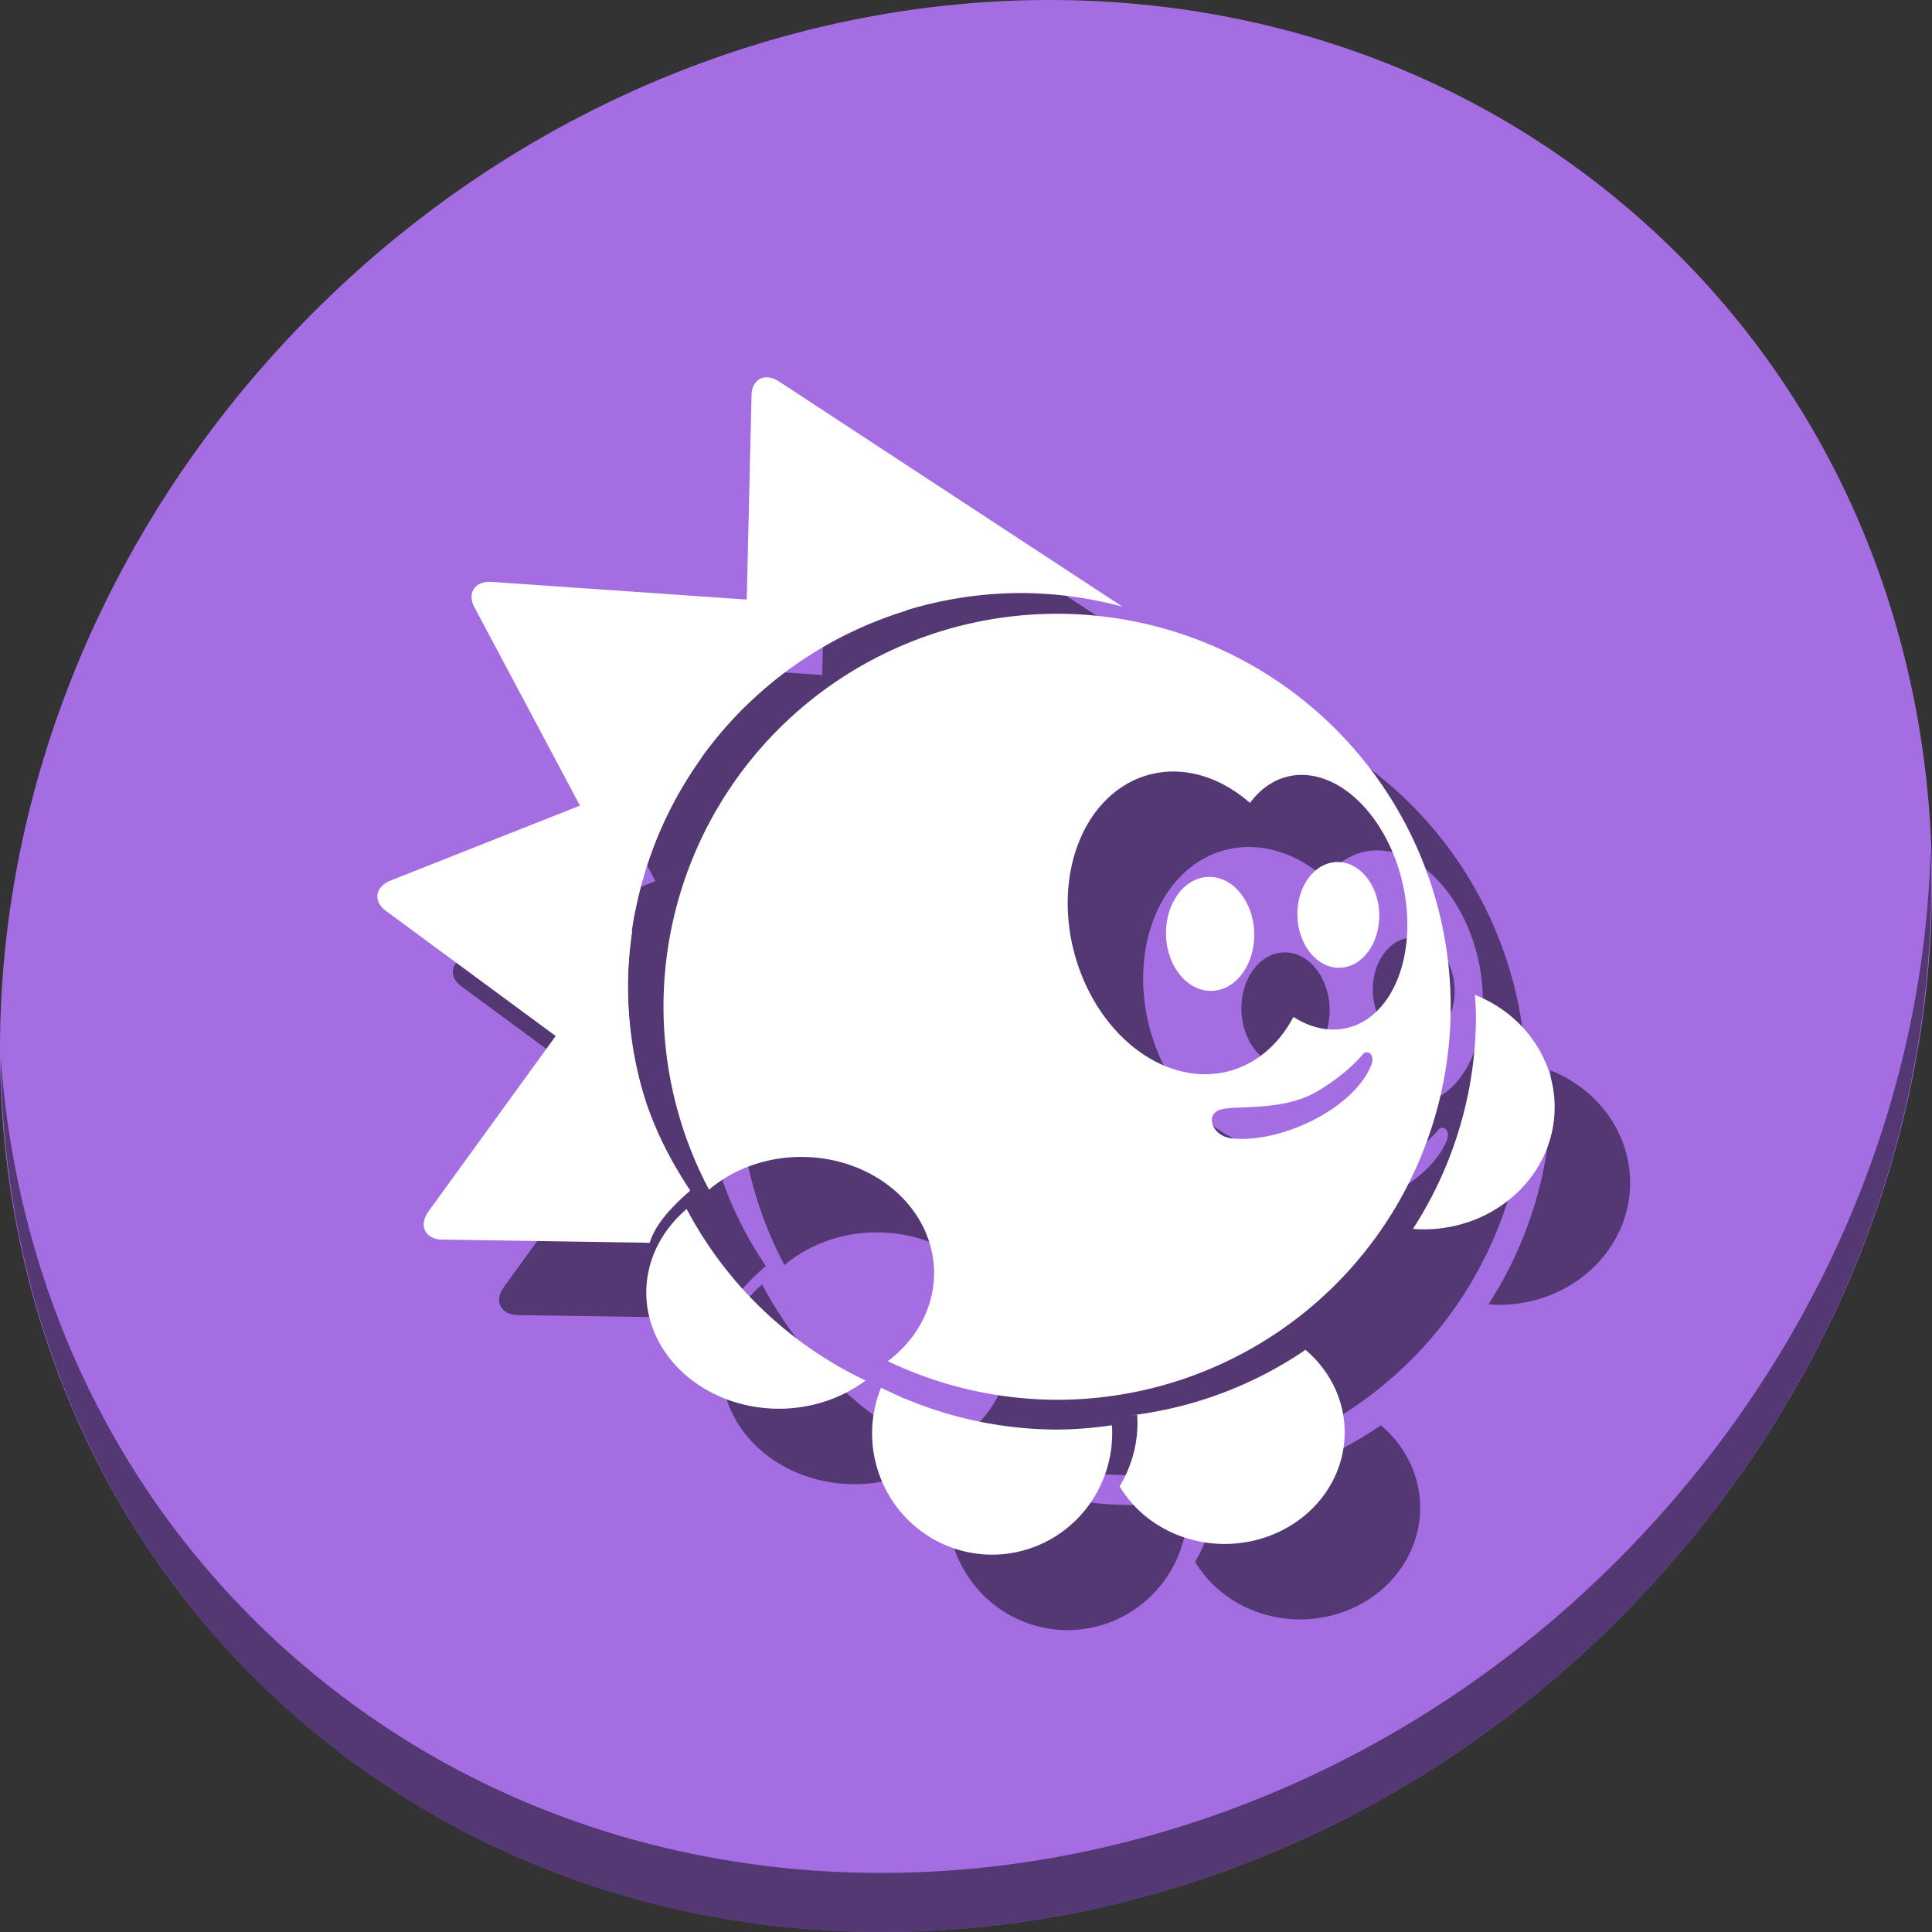 <?xml version="1.0" encoding="UTF-8" standalone="no"?>
<!-- Created with Inkscape (http://www.inkscape.org/) -->

<svg
   xmlns:dc="http://purl.org/dc/elements/1.1/"
   xmlns:cc="http://creativecommons.org/ns#"
   xmlns:rdf="http://www.w3.org/1999/02/22-rdf-syntax-ns#"
   xmlns:svg="http://www.w3.org/2000/svg"
   xmlns="http://www.w3.org/2000/svg"
   xmlns:sodipodi="http://sodipodi.sourceforge.net/DTD/sodipodi-0.dtd"
   xmlns:inkscape="http://www.inkscape.org/namespaces/inkscape"
   width="512"
   height="512"
   id="svg2902"
   version="1.1"
   inkscape:version="0.92.3 (2405546, 2018-03-11)"
   sodipodi:docname="hedgewars.svg">
  <rect width="100%" height="100%" fill="#333333" stroke="none"/>
  <title
     id="title3631">Hedgehog</title>
  <defs
     id="defs2904">
    <inkscape:perspective
       sodipodi:type="inkscape:persp3d"
       inkscape:vp_x="0 : 526.18109 : 1"
       inkscape:vp_y="0 : 1000 : 0"
       inkscape:vp_z="744.09448 : 526.18109 : 1"
       inkscape:persp3d-origin="372.04724 : 350.78739 : 1"
       id="perspective2910" />
    <inkscape:perspective
       id="perspective2941"
       inkscape:persp3d-origin="0.5 : 0.33333333 : 1"
       inkscape:vp_z="1 : 0.5 : 1"
       inkscape:vp_y="0 : 1000 : 0"
       inkscape:vp_x="0 : 0.5 : 1"
       sodipodi:type="inkscape:persp3d" />
    <inkscape:perspective
       id="perspective3619"
       inkscape:persp3d-origin="0.5 : 0.33333333 : 1"
       inkscape:vp_z="1 : 0.5 : 1"
       inkscape:vp_y="0 : 1000 : 0"
       inkscape:vp_x="0 : 0.5 : 1"
       sodipodi:type="inkscape:persp3d" />
    <inkscape:perspective
       id="perspective3619-5"
       inkscape:persp3d-origin="0.5 : 0.33333333 : 1"
       inkscape:vp_z="1 : 0.5 : 1"
       inkscape:vp_y="0 : 1000 : 0"
       inkscape:vp_x="0 : 0.5 : 1"
       sodipodi:type="inkscape:persp3d" />
    <inkscape:perspective
       id="perspective3619-1"
       inkscape:persp3d-origin="0.5 : 0.33333333 : 1"
       inkscape:vp_z="1 : 0.5 : 1"
       inkscape:vp_y="0 : 1000 : 0"
       inkscape:vp_x="0 : 0.5 : 1"
       sodipodi:type="inkscape:persp3d" />
    <inkscape:perspective
       id="perspective3800"
       inkscape:persp3d-origin="0.5 : 0.33333333 : 1"
       inkscape:vp_z="1 : 0.5 : 1"
       inkscape:vp_y="0 : 1000 : 0"
       inkscape:vp_x="0 : 0.5 : 1"
       sodipodi:type="inkscape:persp3d" />
    <inkscape:perspective
       id="perspective3874"
       inkscape:persp3d-origin="0.5 : 0.33333333 : 1"
       inkscape:vp_z="1 : 0.5 : 1"
       inkscape:vp_y="0 : 1000 : 0"
       inkscape:vp_x="0 : 0.5 : 1"
       sodipodi:type="inkscape:persp3d" />
  </defs>
  <sodipodi:namedview
     id="base"
     pagecolor="#ffffff"
     bordercolor="#666666"
     borderopacity="1.0"
     inkscape:pageopacity="1"
     inkscape:pageshadow="2"
     inkscape:zoom="0.49497475"
     inkscape:cx="350.53981"
     inkscape:cy="164.44384"
     inkscape:document-units="px"
     inkscape:current-layer="layer3"
     showgrid="false"
     inkscape:window-width="1366"
     inkscape:window-height="720"
     inkscape:window-x="0"
     inkscape:window-y="23"
     inkscape:window-maximized="1" />
  <g
     inkscape:groupmode="layer"
     id="layer3"
     inkscape:label="Hedgehog"
     style="display:inline"
     transform="translate(0,-288)">
    <g
       id="g992">
      <path
         style="fill:#a56de2;fill-opacity:1;stroke-width:11.11"
         inkscape:connector-curvature="0"
         d="m 432.913,344.474 c 102.193,88.575 105.827,249.7 8.117,359.899 C 343.32,814.572 181.28,832.101 79.087,743.526 -23.106,654.951 -26.74,493.826 70.97,383.627 168.68,273.428 330.72,255.899 432.913,344.474 Z"
         id="path27" />
      <path
         style="opacity:1;fill:#000000;fill-opacity:0.49;stroke-width:11.11"
         inkscape:connector-curvature="0"
         d="M 511.636,512.904 C 510.084,574.215 486.474,637.058 440.669,688.718 342.959,798.917 180.919,816.446 78.726,727.871 30.827,686.356 4.497,628.923 0.194,568.229 0.799,634.585 27.117,698.482 79.079,743.519 c 102.193,88.575 264.241,71.037 361.943,-39.153 49.705,-56.058 73.005,-125.291 70.613,-191.462 z"
         id="path51" />
      <path
         id="path923"
         transform="translate(0,288)"
         d="M 223.098 120 C 220.821 120.032 219.236 121.878 219.17 124.67 L 217.895 178.893 L 260.15 181.822 A 104.305 104.149 0 0 1 290.699 177.16 A 104.305 104.149 0 0 1 317.477 180.779 L 226.555 121.16 C 225.311 120.345 224.133 119.985 223.098 120 z M 257.389 182.775 A 104.305 104.149 0 0 0 253.928 183.969 A 104.305 104.149 0 0 1 257.389 182.775 z M 244.943 187.867 A 104.305 104.149 0 0 0 244.387 188.125 A 104.305 104.149 0 0 1 244.943 187.867 z M 235.838 192.898 A 104.305 104.149 0 0 0 235.289 193.221 A 104.305 104.149 0 0 1 235.838 192.898 z M 227.314 198.785 A 104.305 104.149 0 0 0 226.738 199.207 A 104.305 104.149 0 0 1 227.314 198.785 z M 219.408 205.498 A 104.305 104.149 0 0 0 218.834 206.014 A 104.305 104.149 0 0 1 219.408 205.498 z M 202.352 226.289 A 104.305 104.149 0 0 0 200.297 229.666 A 104.305 104.149 0 0 1 202.352 226.289 z M 196.863 236.246 A 104.305 104.149 0 0 0 195.707 238.658 A 104.305 104.149 0 0 1 196.863 236.246 z M 192.629 246.342 A 104.305 104.149 0 0 0 192 248.086 A 104.305 104.149 0 0 1 192.629 246.342 z M 189.496 256.76 A 104.305 104.149 0 0 0 189.221 257.857 A 104.305 104.149 0 0 1 189.496 256.76 z "
         style="color:#000000;display:inline;overflow:visible;visibility:visible;fill:#000000;fill-opacity:0.49;stroke:none;stroke-width:8.645;marker:none;enable-background:accumulate" />
      <path
         id="path925"
         transform="translate(0,288)"
         d="M 149.986 174.195 C 145.559 174.099 143.857 177.41 145.705 180.885 L 173.693 233.496 L 205.965 220.727 A 104.305 104.149 0 0 0 205.367 221.646 A 104.305 104.149 0 0 1 260.176 181.824 L 150.424 174.215 C 150.275 174.205 150.129 174.198 149.986 174.195 z M 202.352 226.289 A 104.305 104.149 0 0 0 200.297 229.666 A 104.305 104.149 0 0 1 202.352 226.289 z M 196.863 236.246 A 104.305 104.149 0 0 0 195.707 238.658 A 104.305 104.149 0 0 1 196.863 236.246 z M 192.629 246.342 A 104.305 104.149 0 0 0 192 248.086 A 104.305 104.149 0 0 1 192.629 246.342 z M 189.496 256.76 A 104.305 104.149 0 0 0 189.221 257.857 A 104.305 104.149 0 0 1 189.496 256.76 z "
         style="color:#000000;display:inline;overflow:visible;visibility:visible;fill:#000000;fill-opacity:0.49;stroke:none;stroke-width:8.645;marker:none;enable-background:accumulate" />
      <path
         id="path927"
         transform="translate(0,288)"
         d="M 205.965 220.727 L 123.604 253.314 C 119.176 255.066 118.96 258.951 122.232 261.363 L 167.26 294.555 L 187.578 266.535 C 187.518 266.927 187.475 267.321 187.42 267.713 A 104.305 104.149 0 0 1 205.965 220.727 z M 186.838 272.734 C 186.577 275.585 186.419 278.445 186.395 281.309 A 104.305 104.149 0 0 1 186.838 272.734 z M 186.398 281.52 C 186.428 292.272 187.924 302.024 190.98 311.34 A 104.305 104.149 0 0 1 186.398 281.52 z "
         style="color:#000000;display:inline;overflow:visible;visibility:visible;fill:#000000;fill-opacity:0.49;stroke:none;stroke-width:8.645;marker:none;enable-background:accumulate" />
      <path
         style="color:#000000;display:inline;overflow:visible;visibility:visible;fill:#000000;fill-opacity:0.49;stroke:none;stroke-width:8.645;marker:none;enable-background:accumulate"
         d="m 187.579,554.535 -53.983,74.439 c -2.793,3.851 -0.885,7.245 3.173,7.525 l 55.398,0.853 c 1.615,-5.238 6.354,-10.009 10.75,-13.832 -11.27,-17.013 -16.502,-33.814 -16.523,-54.211 0.043,-4.946 0.438,-9.883 1.184,-14.774 z"
         id="path929"
         inkscape:connector-curvature="0"
         sodipodi:nodetypes="csccccc" />
      <path
         style="color:#000000;display:inline;overflow:visible;visibility:visible;fill:#000000;fill-opacity:0.49;stroke:none;stroke-width:2.546;marker:none;enable-background:accumulate"
         d="m 365.967,665.718 a 104.305,104.149 0 0 1 -46.652,17.425 104.305,104.149 0 0 0 2.058,-0.203 31.815,32.196 0 0 1 0.073,2.095 31.815,32.196 0 0 1 -4.732,16.847 31.815,29.602 0 0 0 27.834,15.28 31.815,29.602 0 0 0 31.815,-29.602 31.815,29.602 0 0 0 -10.396,-21.841 z"
         id="path931"
         inkscape:connector-curvature="0" />
      <path
         style="color:#000000;display:inline;overflow:visible;visibility:visible;fill:#000000;fill-opacity:0.49;stroke:none;stroke-width:2.655;marker:none;enable-background:accumulate"
         d="m 253.485,675.742 a 31.815,32.196 0 0 0 -2.376,12.062 31.815,32.196 0 0 0 31.815,32.196 31.815,32.196 0 0 0 31.815,-32.196 31.815,32.196 0 0 0 -0.073,-2.095 104.305,104.149 0 0 1 -14.528,1.141 104.305,104.149 0 0 1 -40.347,-8.219 l -0.04,0.059 -4.469,-2.073 z"
         id="path933"
         inkscape:connector-curvature="0" />
      <path
         style="color:#000000;display:inline;overflow:visible;visibility:visible;fill:#000000;fill-opacity:0.49;stroke:none;stroke-width:2.781;marker:none;enable-background:accumulate"
         d="m 410.873,571.649 c 0.141,1.835 0.233,3.674 0.277,5.514 0,20.045 -5.803,39.663 -16.698,56.5 0.94,0.08 1.882,0.123 2.826,0.131 19.177,-1.9e-4 34.722,-14.491 34.723,-32.366 0,-12.976 -8.317,-24.697 -21.127,-29.778 z"
         id="path935"
         inkscape:connector-curvature="0"
         sodipodi:nodetypes="cccccc" />
      <path
         style="color:#000000;display:inline;overflow:visible;visibility:visible;fill:#000000;fill-opacity:0.49;stroke:none;stroke-width:8.645;marker:none;enable-background:accumulate"
         d="m 300.138,470.658 a 104.305,104.149 0 0 0 -104.305,104.149 104.305,104.149 0 0 0 12.062,48.47 35.176,30.803 0 0 1 24.475,-8.681 35.176,30.803 0 0 1 35.176,30.803 35.176,30.803 0 0 1 -12.263,23.323 104.305,104.149 0 0 0 44.855,10.233 A 104.305,104.149 0 0 0 404.444,574.807 104.305,104.149 0 0 0 300.138,470.658 Z m 30.605,41.801 a 40.683,31.492 74.726 0 1 20.511,8.325 34.232,23.099 76.8 0 1 10.102,-7.015 34.232,23.099 76.8 0 1 30.294,28.085 34.232,23.099 76.8 0 1 -14.697,38.579 34.232,23.099 76.8 0 1 -14.184,-2.944 40.683,31.492 74.726 0 1 -16.932,14.339 40.683,31.492 74.726 0 1 -41.067,-31.019 40.683,31.492 74.726 0 1 19.722,-47.496 40.683,31.492 74.726 0 1 6.252,-0.854 z m 51.414,74.409 c 1.045,-0.025 2.158,1.251 1.197,3.528 -5.09,12.056 -24.882,20.765 -37.098,19.254 -4.686,-0.58 -6.753,-5.566 -3.576,-7.289 3.385,-1.835 16.679,0.61 26.351,-5.112 6.012,-3.557 10.057,-7.326 12.184,-9.912 0.253,-0.308 0.594,-0.46 0.942,-0.469 z"
         id="path937"
         inkscape:connector-curvature="0" />
      <ellipse
         ry="15.114"
         rx="11.702"
         cy="566.388"
         cx="322.873"
         style="color:#000000;display:inline;overflow:visible;visibility:visible;fill:#000000;fill-opacity:0.49;fill-rule:nonzero;stroke:none;stroke-width:4.04;marker:none;enable-background:accumulate"
         id="ellipse939"
         transform="matrix(0.999,-0.032,0.032,0.999,0,0)" />
      <ellipse
         ry="14.026"
         rx="10.859"
         cy="562.44"
         cx="357.008"
         transform="matrix(0.999,-0.032,0.032,0.999,0,0)"
         id="ellipse941"
         style="color:#000000;display:inline;overflow:visible;visibility:visible;fill:#000000;fill-opacity:0.49;fill-rule:nonzero;stroke:none;stroke-width:3.749;marker:none;enable-background:accumulate" />
      <path
         style="color:#000000;display:inline;overflow:visible;visibility:visible;fill:#000000;fill-opacity:0.49;stroke:none;stroke-width:2.73;marker:none;enable-background:accumulate"
         d="m 201.976,628.403 a 35.176,30.803 0 0 0 -10.701,22.122 35.176,30.803 0 0 0 35.176,30.803 35.176,30.803 0 0 0 22.912,-7.48 104.305,104.149 0 0 1 -47.387,-45.445 z"
         id="path943"
         inkscape:connector-curvature="0" />
      <g
         id="g921">
        <path
           style="color:#000000;display:inline;overflow:visible;visibility:visible;fill:#ffffff;fill-opacity:1;stroke:none;stroke-width:8.645;marker:none;enable-background:accumulate"
           d="m 203.097,388 c -2.277,0.032 -3.861,1.878 -3.927,4.669 l -1.947,82.792 a 104.305,104.149 0 0 1 73.476,-30.301 104.305,104.149 0 0 1 26.777,3.619 l -90.922,-59.619 c -1.244,-0.816 -2.422,-1.175 -3.457,-1.16 z"
           id="path3847"
           inkscape:connector-curvature="0" />
        <path
           style="color:#000000;display:inline;overflow:visible;visibility:visible;fill:#ffffff;fill-opacity:1;stroke:none;stroke-width:8.645;marker:none;enable-background:accumulate"
           d="m 129.986,442.195 c -4.427,-0.096 -6.129,3.215 -4.281,6.689 l 42.69,80.253 a 104.305,104.149 0 0 1 71.78,-79.312 l -109.753,-7.61 c -0.148,-0.01 -0.294,-0.017 -0.437,-0.02 z"
           id="path3823"
           inkscape:connector-curvature="0" />
        <path
           style="color:#000000;display:inline;overflow:visible;visibility:visible;fill:#ffffff;fill-opacity:1;stroke:none;stroke-width:8.645;marker:none;enable-background:accumulate"
           d="m 185.965,488.727 -82.362,32.587 c -4.427,1.752 -4.642,5.638 -1.37,8.05 l 68.974,50.843 a 104.305,104.149 0 0 1 -4.812,-30.898 104.305,104.149 0 0 1 19.57,-60.582 z"
           id="path3827"
           inkscape:connector-curvature="0" />
        <path
           style="color:#000000;display:inline;overflow:visible;visibility:visible;fill:#ffffff;fill-opacity:1;stroke:none;stroke-width:8.645;marker:none;enable-background:accumulate"
           d="m 167.579,534.535 -53.983,74.439 c -2.793,3.851 -0.885,7.245 3.173,7.525 l 55.398,0.853 c 1.615,-5.238 6.354,-10.009 10.75,-13.832 -11.27,-17.013 -16.502,-33.814 -16.523,-54.211 0.043,-4.946 0.438,-9.883 1.184,-14.774 z"
           id="path3829"
           inkscape:connector-curvature="0"
           sodipodi:nodetypes="csccccc" />
        <path
           style="color:#000000;display:inline;overflow:visible;visibility:visible;fill:#ffffff;fill-opacity:1;stroke:none;stroke-width:2.546;marker:none;enable-background:accumulate"
           d="m 345.967,645.718 a 104.305,104.149 0 0 1 -46.652,17.425 104.305,104.149 0 0 0 2.058,-0.203 31.815,32.196 0 0 1 0.073,2.095 31.815,32.196 0 0 1 -4.732,16.847 31.815,29.602 0 0 0 27.834,15.28 31.815,29.602 0 0 0 31.815,-29.602 31.815,29.602 0 0 0 -10.396,-21.841 z"
           id="path3777"
           inkscape:connector-curvature="0" />
        <path
           style="color:#000000;display:inline;overflow:visible;visibility:visible;fill:#ffffff;fill-opacity:1;stroke:none;stroke-width:2.655;marker:none;enable-background:accumulate"
           d="m 233.485,655.742 a 31.815,32.196 0 0 0 -2.376,12.062 31.815,32.196 0 0 0 31.815,32.196 31.815,32.196 0 0 0 31.815,-32.196 31.815,32.196 0 0 0 -0.073,-2.095 104.305,104.149 0 0 1 -14.528,1.141 104.305,104.149 0 0 1 -40.347,-8.219 l -0.04,0.059 -4.469,-2.073 z"
           id="path3756"
           inkscape:connector-curvature="0" />
        <path
           style="color:#000000;display:inline;overflow:visible;visibility:visible;fill:#ffffff;fill-opacity:1;stroke:none;stroke-width:2.781;marker:none;enable-background:accumulate"
           d="m 390.873,551.649 c 0.141,1.835 0.233,3.674 0.277,5.514 0,20.045 -5.803,39.663 -16.698,56.5 0.94,0.08 1.882,0.123 2.826,0.131 19.177,-1.9e-4 34.722,-14.491 34.723,-32.366 0,-12.976 -8.317,-24.697 -21.127,-29.778 z"
           id="path3743"
           inkscape:connector-curvature="0"
           sodipodi:nodetypes="cccccc" />
        <path
           style="color:#000000;display:inline;overflow:visible;visibility:visible;fill:#ffffff;fill-opacity:1;stroke:none;stroke-width:8.645;marker:none;enable-background:accumulate"
           d="m 280.138,450.658 a 104.305,104.149 0 0 0 -104.305,104.149 104.305,104.149 0 0 0 12.062,48.47 35.176,30.803 0 0 1 24.475,-8.681 35.176,30.803 0 0 1 35.176,30.803 35.176,30.803 0 0 1 -12.263,23.323 104.305,104.149 0 0 0 44.855,10.233 A 104.305,104.149 0 0 0 384.444,554.807 104.305,104.149 0 0 0 280.138,450.658 Z m 30.605,41.801 a 40.683,31.492 74.726 0 1 20.511,8.325 34.232,23.099 76.8 0 1 10.102,-7.015 34.232,23.099 76.8 0 1 30.294,28.085 34.232,23.099 76.8 0 1 -14.697,38.579 34.232,23.099 76.8 0 1 -14.184,-2.944 40.683,31.492 74.726 0 1 -16.932,14.339 40.683,31.492 74.726 0 1 -41.067,-31.019 40.683,31.492 74.726 0 1 19.722,-47.496 40.683,31.492 74.726 0 1 6.252,-0.854 z m 51.414,74.409 c 1.045,-0.025 2.158,1.251 1.197,3.528 -5.09,12.056 -24.882,20.765 -37.098,19.254 -4.686,-0.58 -6.753,-5.566 -3.576,-7.289 3.385,-1.835 16.679,0.61 26.351,-5.112 6.012,-3.557 10.057,-7.326 12.184,-9.912 0.253,-0.308 0.594,-0.46 0.942,-0.469 z"
           id="path3596"
           inkscape:connector-curvature="0" />
        <ellipse
           ry="15.114"
           rx="11.702"
           cy="545.752"
           cx="303.532"
           style="color:#000000;display:inline;overflow:visible;visibility:visible;fill:#ffffff;fill-opacity:1;fill-rule:nonzero;stroke:none;stroke-width:4.04;marker:none;enable-background:accumulate"
           id="path3716"
           transform="matrix(0.999,-0.032,0.032,0.999,0,0)" />
        <ellipse
           ry="14.026"
           rx="10.859"
           cy="541.804"
           cx="337.667"
           transform="matrix(0.999,-0.032,0.032,0.999,0,0)"
           id="path3718"
           style="color:#000000;display:inline;overflow:visible;visibility:visible;fill:#ffffff;fill-opacity:1;fill-rule:nonzero;stroke:none;stroke-width:3.749;marker:none;enable-background:accumulate" />
        <path
           style="color:#000000;display:inline;overflow:visible;visibility:visible;fill:#ffffff;fill-opacity:1;stroke:none;stroke-width:2.73;marker:none;enable-background:accumulate"
           d="m 181.976,608.403 a 35.176,30.803 0 0 0 -10.701,22.122 35.176,30.803 0 0 0 35.176,30.803 35.176,30.803 0 0 0 22.912,-7.48 104.305,104.149 0 0 1 -47.387,-45.445 z"
           id="ellipse867"
           inkscape:connector-curvature="0" />
      </g>
    </g>
  </g>
</svg>

